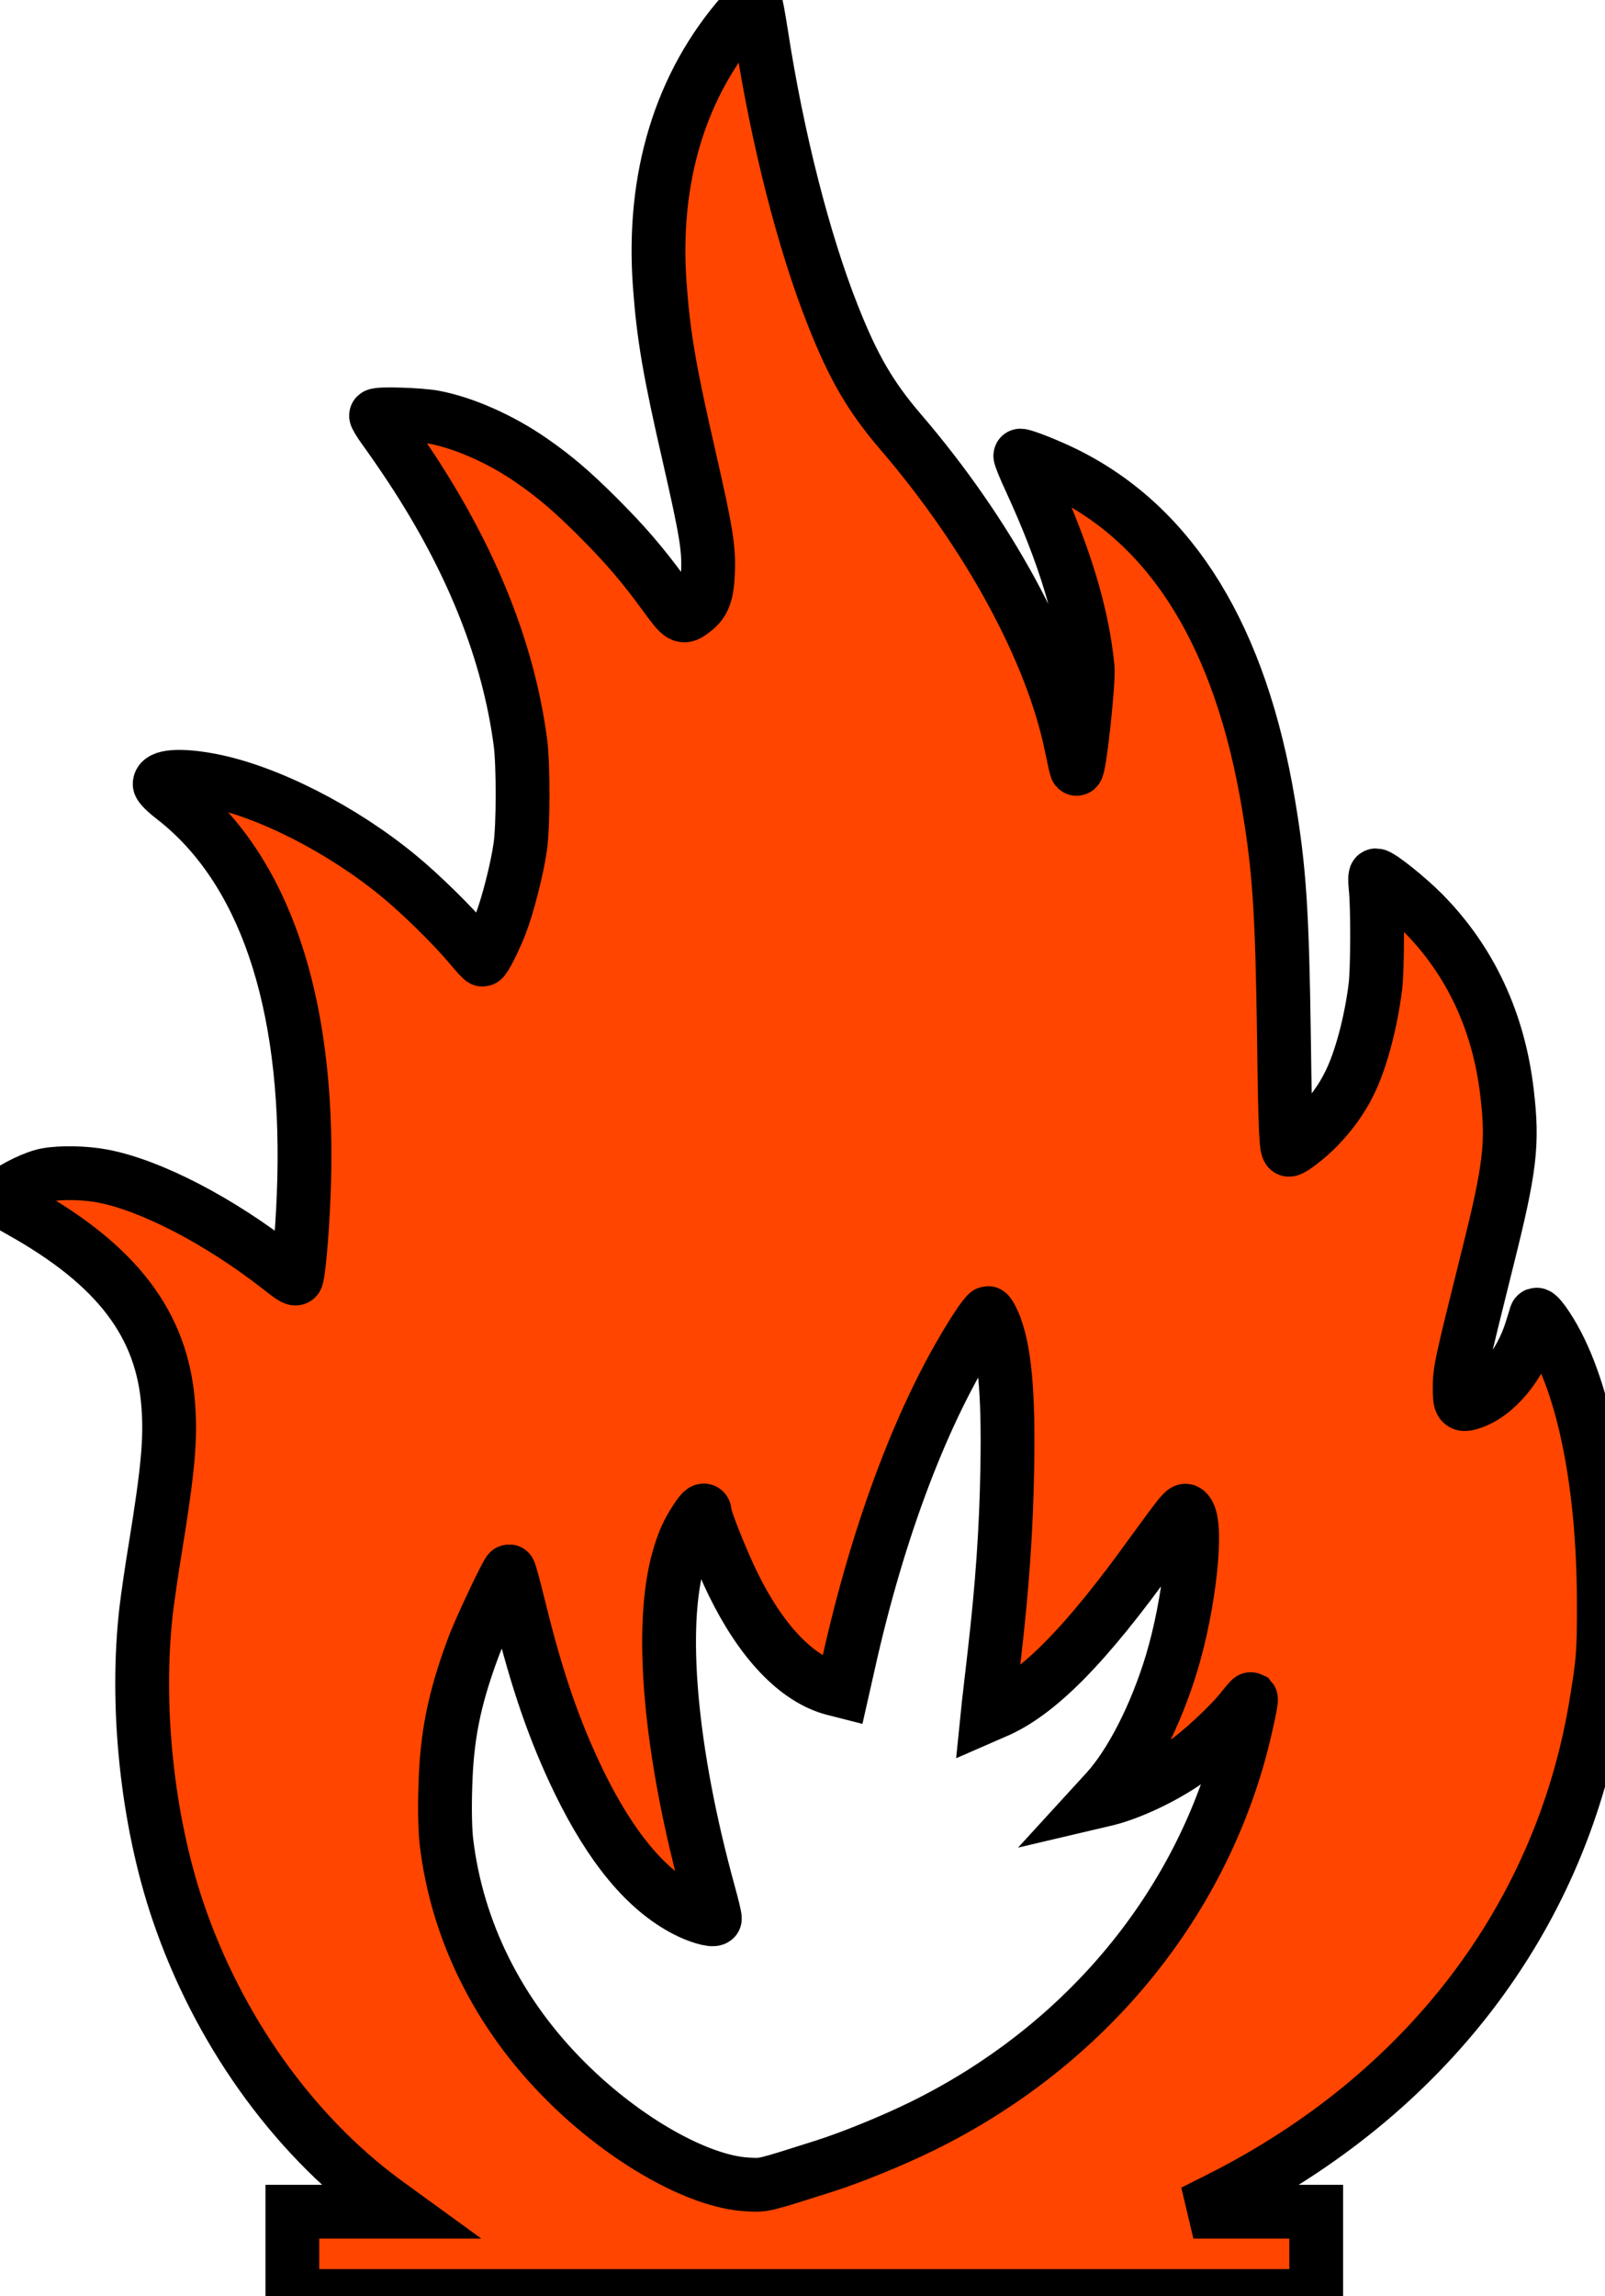 <svg xmlns="http://www.w3.org/2000/svg" width="200" height="286" viewBox="0 0 895 1280">
  <g transform="translate(0,1280) scale(0.1,-0.1)" fill="#FF4500" stroke="none">
    <path d="M4142 12726 c-348 -395 -507 -917 -463 -1516 21 -285 54 -478 166
    -965 92 -404 108 -498 103 -630 -4 -125 -23 -175 -81 -219 -60 -46 -66 -43
    -162 89 -125 171 -220 281 -374 435 -144 143 -235 221 -366 312 -169 118 -378
    211 -545 242 -79 15 -310 22 -323 10 -3 -3 18 -38 47 -78 29 -39 96 -136 149
    -216 341 -519 542 -1025 609 -1530 16 -125 16 -460 -1 -580 -17 -123 -71 -333
    -111 -435 -35 -89 -89 -195 -99 -195 -4 0 -36 35 -71 77 -95 113 -274 289
    -396 389 -318 262 -733 473 -1050 534 -169 32 -284 24 -284 -21 0 -11 34 -45
    83 -82 498 -391 748 -1123 723 -2122 -5 -212 -27 -499 -42 -547 -4 -14 -21 -5
    -92 51 -335 263 -721 464 -992 515 -94 18 -232 21 -311 6 -62 -11 -178 -67
    -228 -108 l-33 -28 113 -64 c542 -302 795 -635 827 -1086 14 -187 -1 -355 -73
    -798 -20 -120 -42 -274 -50 -341 -62 -534 5 -1173 177 -1680 222 -655 635
    -1236 1146 -1614 l84 -61 -296 0 -296 0 0 -235 0 -235 2855 0 2855 0 0 235 0
    235 -342 0 -343 0 155 78 c1134 574 1881 1547 2085 2717 45 265 50 320 49 605
    -2 692 -125 1265 -335 1559 -24 33 -40 48 -43 40 -2 -8 -14 -45 -26 -84 -63
    -200 -201 -365 -342 -407 -51 -15 -58 -5 -58 82 0 98 7 129 153 715 129 514
    145 647 111 934 -46 395 -204 734 -467 1000 -87 88 -241 211 -264 211 -5 0 -6
    -27 -2 -67 12 -101 11 -456 -1 -553 -25 -201 -82 -416 -147 -544 -42 -85 -102
    -167 -172 -239 -56 -58 -145 -127 -163 -127 -16 0 -21 96 -28 625 -10 707 -25
    935 -86 1300 -155 929 -532 1546 -1129 1843 -90 45 -233 102 -255 102 -4 0 22
    -66 60 -147 186 -406 286 -734 315 -1034 8 -80 -47 -580 -62 -565 -2 2 -15 59
    -29 127 -107 528 -464 1184 -954 1754 -166 194 -261 357 -375 645 -163 411
    -310 986 -400 1570 -15 96 -30 178 -34 181 -3 4 -34 -26 -69 -65z m1398 -7298
    c62 -145 85 -383 77 -817 -6 -338 -27 -644 -72 -1036 -14 -121 -28 -246 -32
    -278 l-6 -59 39 17 c240 100 508 371 882 892 67 92 135 184 151 203 29 33 32
    34 45 17 56 -72 9 -508 -90 -837 -89 -294 -227 -563 -364 -714 l-54 -59 34 8
    c124 26 307 108 447 201 94 63 266 223 333 310 24 30 44 53 46 52 5 -6 -35
    -191 -66 -301 -250 -896 -888 -1647 -1765 -2079 -169 -83 -397 -176 -555 -226
    -344 -109 -326 -105 -424 -100 -272 15 -682 247 -1007 571 -379 376 -611 842
    -670 1341 -7 62 -10 175 -6 300 7 281 48 490 154 776 35 98 192 430 202 430 3
    0 29 -96 58 -214 97 -395 195 -678 332 -961 179 -366 374 -601 596 -715 65
    -34 149 -59 161 -47 3 2 -13 69 -35 148 -215 783 -277 1481 -166 1864 28 95
    51 146 98 217 33 50 47 59 47 33 0 -29 92 -260 155 -390 159 -327 357 -535
    561 -589 l51 -13 33 146 c169 762 422 1426 716 1879 29 45 58 82 63 82 4 0 19
    -24 31 -52z" stroke="#000000" stroke-width="300"/>
</g>
</svg>
